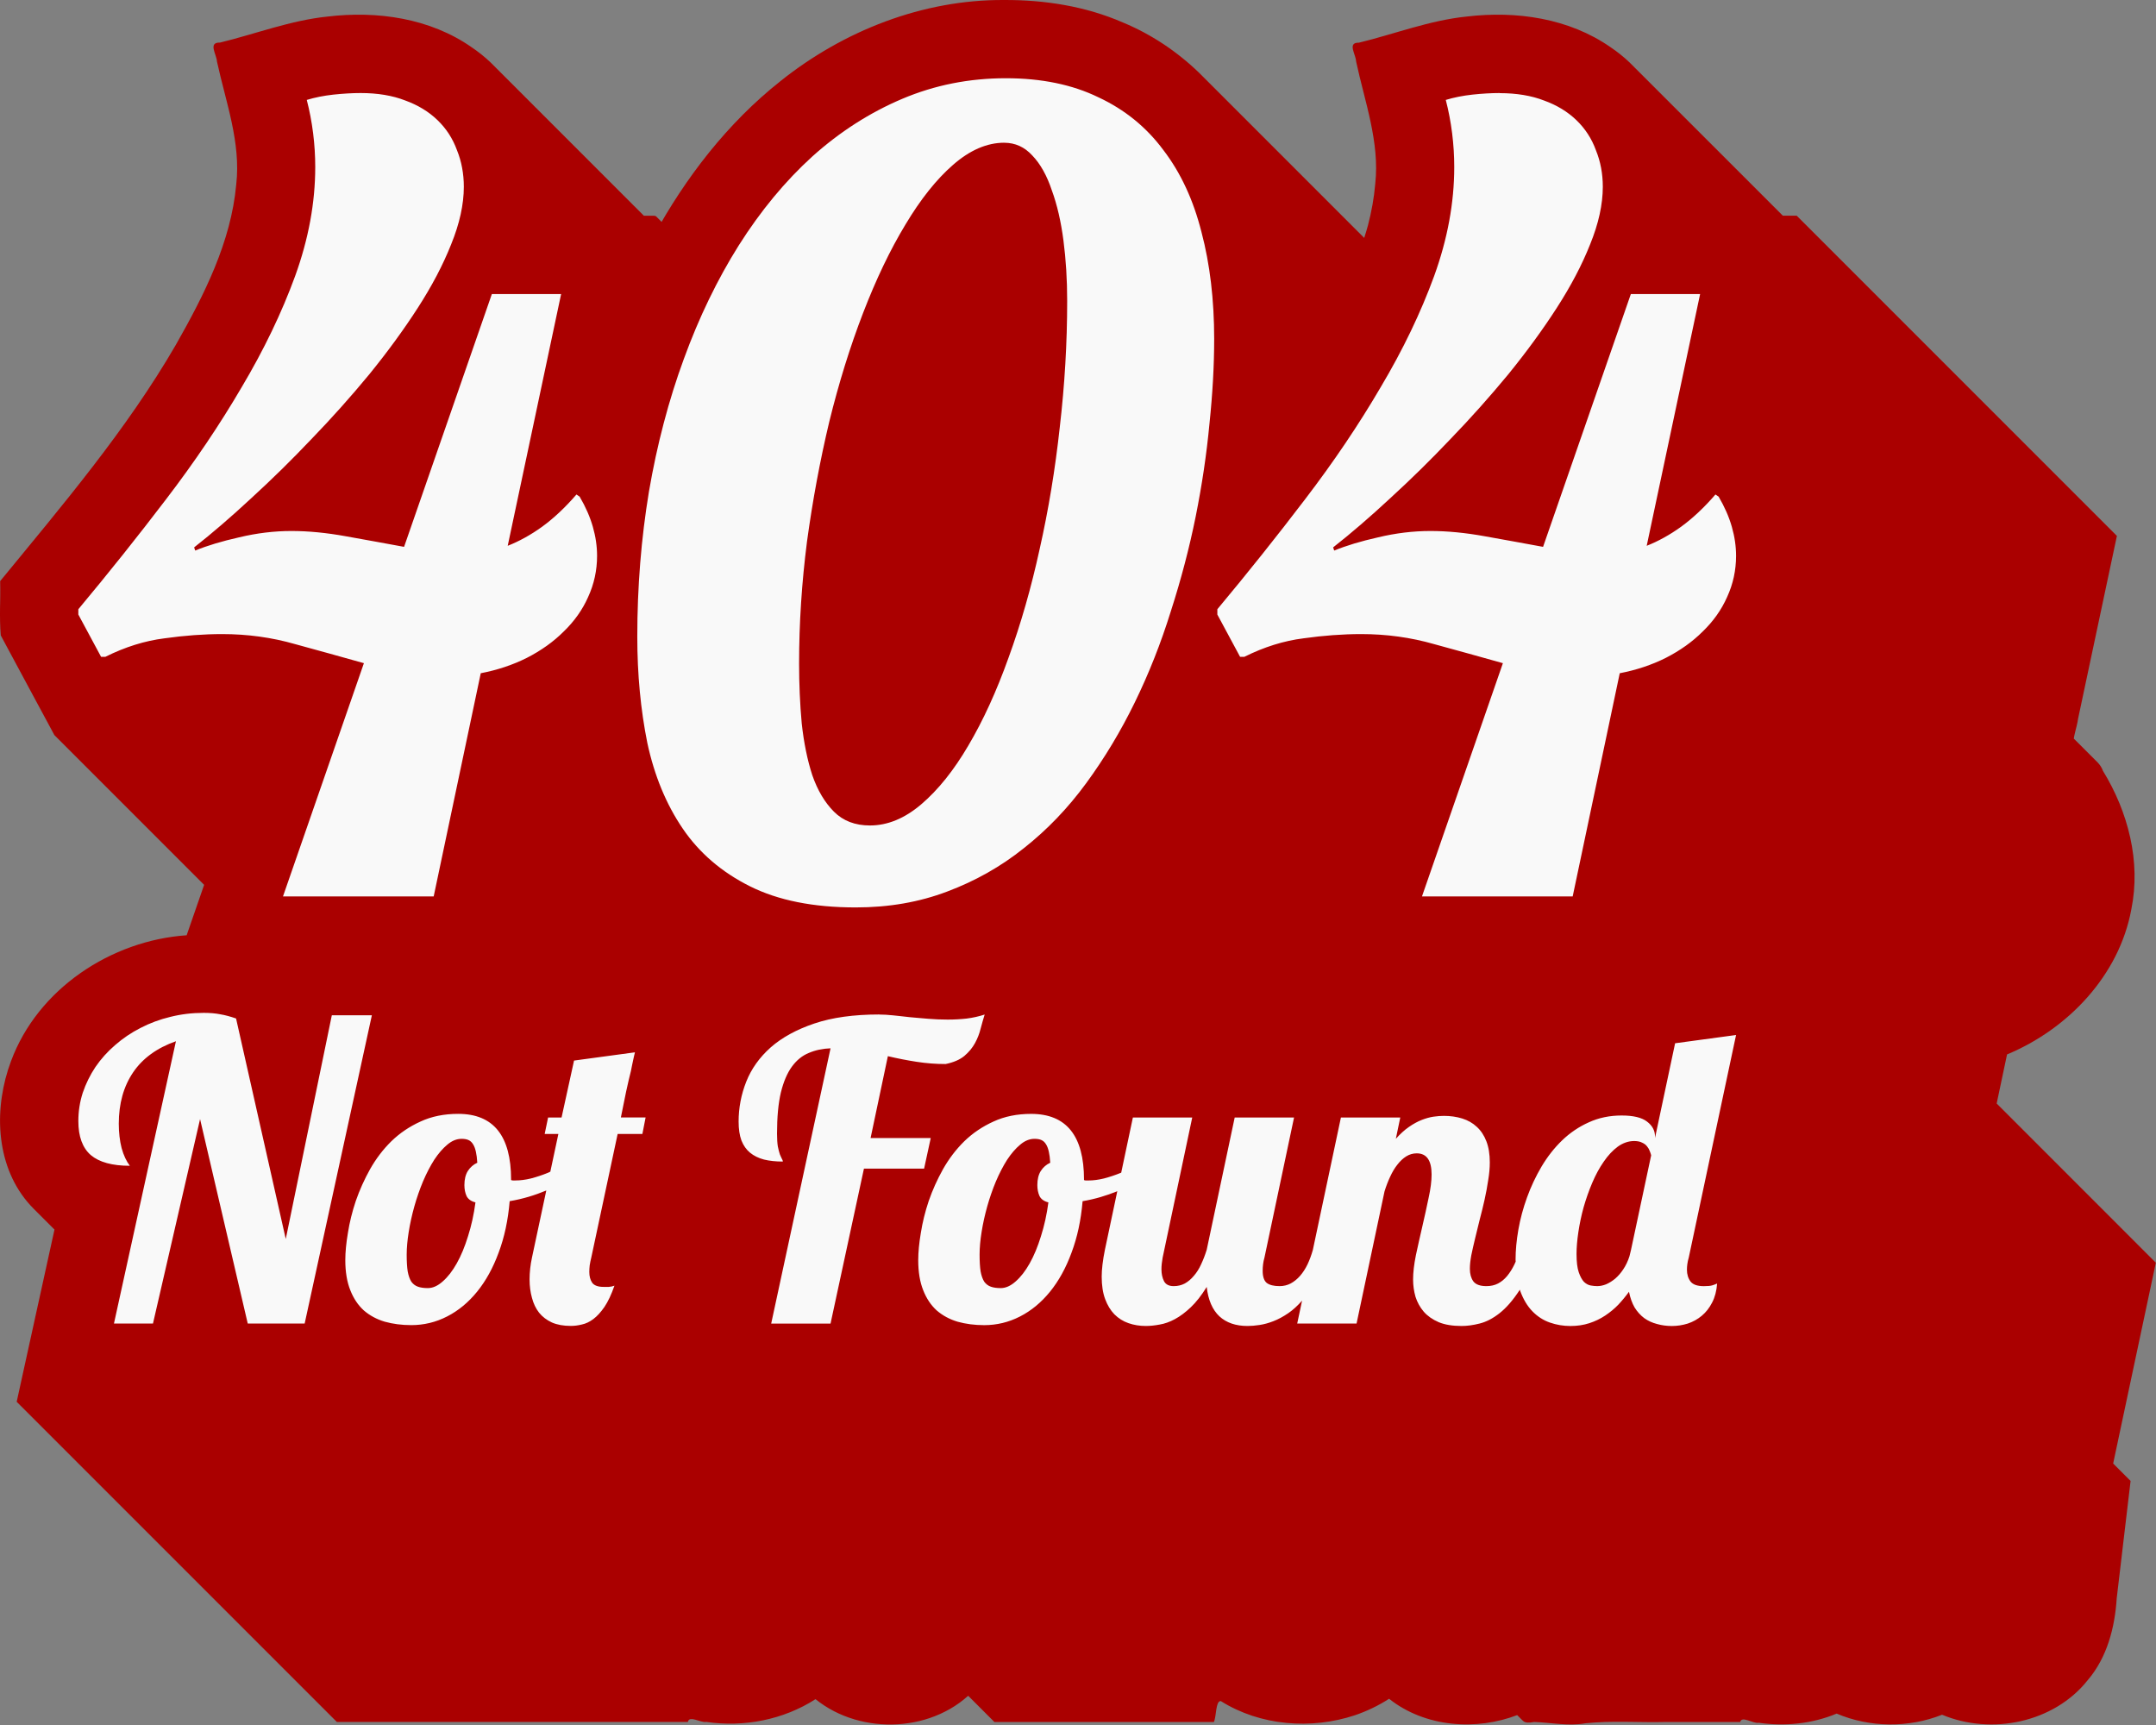 <?xml version="1.0" encoding="UTF-8" standalone="no"?>
<!-- Created with Inkscape (http://www.inkscape.org/) -->

<svg
   width="600"
   height="480"
   viewBox="0 0 158.75 127"
   version="1.1"
   id="svg5"
   inkscape:export-filename=""
   inkscape:export-xdpi="96"
   inkscape:export-ydpi="96"
   inkscape:version="1.3 (0e150ed, 2023-07-21)"
   sodipodi:docname="404_title.svg"
   xmlns:inkscape="http://www.inkscape.org/namespaces/inkscape"
   xmlns:sodipodi="http://sodipodi.sourceforge.net/DTD/sodipodi-0.dtd"
   xmlns="http://www.w3.org/2000/svg"
   xmlns:svg="http://www.w3.org/2000/svg">
  <rect x="0" y="0" width="158.75" height="127" fill="#808080" stroke="none"/>
  <sodipodi:namedview
     id="namedview7"
     pagecolor="#ffffff"
     bordercolor="#111111"
     borderopacity="1"
     inkscape:pageshadow="0"
     inkscape:pageopacity="0"
     inkscape:pagecheckerboard="1"
     inkscape:document-units="px"
     showgrid="false"
     units="px"
     height="500px"
     inkscape:zoom="1.3269929"
     inkscape:cx="285.23137"
     inkscape:cy="198.94605"
     inkscape:window-width="1792"
     inkscape:window-height="1067"
     inkscape:window-x="0"
     inkscape:window-y="25"
     inkscape:window-maximized="0"
     inkscape:current-layer="g2"
     inkscape:showpageshadow="0"
     inkscape:deskcolor="#d1d1d1"
     showguides="true" />
  <defs
     id="defs2" />
  <g
     inkscape:label="Layer 1"
     inkscape:groupmode="layer"
     id="g2"
     style="display:inline">
    <g
       id="g2552"
       transform="scale(0.99)"
       style="display:inline">
      <path
         id="path498"
         style="font-size:82.965px;line-height:1.25;font-family:Lobster;-inkscape-font-specification:Lobster;display:inline;fill:#aa0000;fill-opacity:1;stroke:none;stroke-width:0.368;stroke-opacity:1"
         d="M 74.674,5.1676431e-4 C 73.919,-0.004 73.167,0.028 72.418,0.095 71.67,0.162 70.926,0.264 70.188,0.4 69.45,0.535 68.718,0.704 67.995,0.904 67.272,1.104 66.557,1.336 65.853,1.597 c -0.704,0.261 -1.398,0.552 -2.078,0.87 -0.681,0.318 -1.349,0.665 -2.002,1.037 -0.653,0.372 -1.292,0.77 -1.914,1.192 -0.622,0.422 -1.226,0.868 -1.812,1.337 -0.492,0.389 -0.971,0.793 -1.438,1.21 -0.467,0.417 -0.921,0.849 -1.363,1.292 -0.435,0.437 -0.858,0.886 -1.27,1.346 -0.006,0.007 -0.013,0.013 -0.019,0.02 -0.007,0.008 -0.013,0.016 -0.02,0.023 -0.41,0.459 -0.808,0.929 -1.195,1.409 -0.393,0.488 -0.774,0.986 -1.143,1.492 -0.369,0.506 -0.727,1.022 -1.072,1.545 -0.346,0.523 -0.679,1.053 -1.002,1.59 -0.108,0.179 -0.212,0.361 -0.318,0.542 L 48.797,16.09 c -0.041,-0.03 -0.098,-0.047 -0.177,-0.047 H 47.888 L 36.474,4.63 C 36.042,4.223 35.575,3.848 35.075,3.512 34.688,3.242 34.289,2.996 33.878,2.775 33.467,2.554 33.044,2.356 32.614,2.181 32.183,2.006 31.743,1.854 31.296,1.723 30.85,1.593 30.397,1.484 29.939,1.395 h -5.17e-4 c -0.458,-0.089 -0.92,-0.157 -1.385,-0.207 -0.465,-0.049 -0.933,-0.079 -1.4,-0.091 -0.468,-0.012 -0.936,-0.006 -1.402,0.017 -0.466,0.023 -0.931,0.062 -1.392,0.118 -0.343,0.035 -0.683,0.081 -1.022,0.137 -0.338,0.056 -0.675,0.12 -1.01,0.192 -0.335,0.072 -0.669,0.151 -1.001,0.235 -0.333,0.084 -0.664,0.173 -0.995,0.265 -0.331,0.092 -0.662,0.187 -0.992,0.282 -0.33,0.096 -0.66,0.192 -0.991,0.287 -0.33,0.095 -0.661,0.188 -0.992,0.279 -0.331,0.09 -0.663,0.176 -0.996,0.257 -0.114,-0.003 -0.204,0.008 -0.273,0.032 -0.069,0.023 -0.118,0.059 -0.151,0.103 -0.033,0.045 -0.05,0.099 -0.055,0.16 -0.005,0.061 0.001,0.129 0.015,0.202 0.014,0.072 0.035,0.149 0.059,0.227 0.024,0.078 0.051,0.159 0.077,0.238 0.026,0.079 0.051,0.158 0.07,0.233 0.019,0.075 0.032,0.147 0.035,0.213 0.082,0.377 0.171,0.753 0.264,1.13 0.093,0.377 0.19,0.754 0.286,1.131 0.096,0.377 0.193,0.755 0.285,1.133 0.092,0.378 0.181,0.757 0.261,1.137 0.08,0.38 0.152,0.76 0.213,1.142 0.061,0.382 0.11,0.765 0.143,1.15 0.033,0.385 0.051,0.771 0.049,1.159 -0.002,0.388 -0.024,0.777 -0.069,1.169 -0.049,0.536 -0.123,1.067 -0.219,1.592 -0.096,0.525 -0.214,1.044 -0.352,1.559 -0.138,0.514 -0.294,1.024 -0.467,1.528 -0.173,0.504 -0.363,1.004 -0.565,1.499 -0.203,0.495 -0.419,0.985 -0.645,1.471 -0.226,0.486 -0.463,0.966 -0.707,1.443 -0.244,0.477 -0.495,0.95 -0.751,1.419 -0.256,0.469 -0.516,0.934 -0.778,1.395 -0.459,0.792 -0.935,1.573 -1.426,2.344 -0.491,0.771 -0.997,1.532 -1.515,2.284 -0.518,0.752 -1.049,1.496 -1.589,2.232 -0.54,0.737 -1.09,1.467 -1.648,2.191 -0.558,0.724 -1.123,1.443 -1.693,2.159 -0.57,0.715 -1.145,1.426 -1.723,2.135 -0.578,0.709 -1.158,1.416 -1.739,2.121 -0.581,0.706 -1.162,1.411 -1.74,2.117 0.004,0.168 0.006,0.336 0.006,0.505 6.6428e-4,0.169 3.2987e-4,0.338 -0.001,0.507 -0.001,0.169 -0.004,0.339 -0.006,0.508 v 5.17e-4 C 0.006,44.901 0.004,45.071 0.002,45.24 5.6081976e-4,45.409 -3.7851232e-4,45.578 0,45.747 c 3.7851251e-4,0.169 0.002,0.337 0.006,0.505 0.004,0.168 0.009,0.335 0.017,0.502 0.008,0.167 0.019,0.333 0.033,0.498 0.166,0.309 0.332,0.618 0.498,0.927 0.166,0.309 0.332,0.618 0.498,0.927 0.166,0.309 0.332,0.617 0.498,0.926 0.166,0.309 0.332,0.618 0.498,0.927 0.166,0.309 0.332,0.617 0.498,0.926 0.166,0.309 0.333,0.617 0.499,0.926 0.166,0.309 0.333,0.617 0.499,0.926 0.166,0.309 0.332,0.618 0.498,0.927 L 15.182,65.803 c -0.199,0.572 -0.397,1.144 -0.595,1.717 -0.235,0.678 -0.47,1.356 -0.705,2.033 -0.703,0.048 -1.403,0.146 -2.094,0.292 -0.691,0.146 -1.373,0.339 -2.04,0.577 C 9.081,70.661 8.43,70.944 7.801,71.268 7.171,71.592 6.564,71.958 5.986,72.364 5.407,72.769 4.857,73.213 4.341,73.693 3.826,74.173 3.346,74.69 2.907,75.239 2.468,75.789 2.07,76.371 1.72,76.984 v 5.16e-4 c -0.35,0.613 -0.652,1.257 -0.9,1.928 -0.16,0.424 -0.298,0.861 -0.413,1.306 -0.115,0.445 -0.207,0.899 -0.274,1.357 -0.067,0.458 -0.109,0.921 -0.124,1.383 -0.015,0.463 -0.003,0.926 0.038,1.384 0.041,0.459 0.111,0.913 0.211,1.36 0.1,0.447 0.232,0.885 0.395,1.312 0.164,0.426 0.36,0.84 0.591,1.237 v 5.17e-4 c 0.001,0.002 0.003,0.003 0.004,0.005 0.23,0.395 0.494,0.774 0.795,1.132 0.073,0.087 0.148,0.172 0.225,0.256 0.077,0.084 0.155,0.166 0.236,0.246 l 1.548,1.548 c -0.098,0.447 -0.196,0.893 -0.294,1.34 -0.12,0.546 -0.24,1.092 -0.36,1.638 -0.12,0.546 -0.239,1.092 -0.359,1.638 -0.12,0.546 -0.24,1.092 -0.36,1.638 -0.12,0.546 -0.239,1.092 -0.359,1.638 -0.12,0.546 -0.24,1.092 -0.36,1.638 -0.12,0.546 -0.239,1.092 -0.359,1.638 -0.12,0.546 -0.24,1.092 -0.36,1.638 v 5.1e-4 l 23.813,23.811 c -7.2e-5,3.3e-4 7.2e-5,7.1e-4 0,0.001 h 3.264 3.263 3.263 3.263 3.263 3.263 3.263 3.263 v -5.1e-4 c 0.013,-0.065 0.038,-0.113 0.071,-0.147 6.16e-4,-6.3e-4 0.001,-9.4e-4 0.002,-0.002 0.033,-0.033 0.075,-0.053 0.124,-0.062 0.025,-0.005 0.056,-1.5e-4 0.084,0 0.028,2.5e-4 0.053,-0.004 0.084,5.2e-4 0.061,0.008 0.127,0.023 0.196,0.042 0.069,0.019 0.141,0.041 0.212,0.063 0.072,0.022 0.144,0.044 0.214,0.062 0.07,0.018 0.138,0.033 0.203,0.041 0.064,0.008 0.124,0.008 0.178,-0.002 0.35,0.052 0.702,0.088 1.055,0.108 0.353,0.021 0.706,0.026 1.06,0.017 0.353,-0.01 0.706,-0.035 1.057,-0.075 0.351,-0.04 0.701,-0.095 1.046,-0.166 0.346,-0.071 0.689,-0.156 1.027,-0.257 0.332,-0.099 0.658,-0.214 0.98,-0.342 0.006,-0.003 0.013,-0.004 0.02,-0.007 0.006,-0.002 0.012,-0.006 0.018,-0.008 0.315,-0.127 0.625,-0.268 0.928,-0.423 0.006,-0.003 0.012,-0.005 0.018,-0.008 0.005,-0.003 0.01,-0.007 0.015,-0.009 0.304,-0.156 0.6,-0.327 0.888,-0.513 0.005,-0.003 0.011,-0.006 0.015,-0.009 0.002,0.001 0.003,0.002 0.005,0.003 0.424,0.342 0.882,0.639 1.363,0.888 0.481,0.249 0.986,0.451 1.506,0.606 0.002,6.4e-4 0.004,0.002 0.006,0.003 0.002,7.1e-4 0.005,8.5e-4 0.007,0.002 0.52,0.155 1.055,0.262 1.596,0.323 0.543,0.061 1.092,0.075 1.637,0.042 0.545,-0.034 1.087,-0.114 1.616,-0.242 0.527,-0.127 1.042,-0.303 1.534,-0.525 0.002,-9e-4 0.004,-10e-4 0.006,-0.002 0.002,-8.3e-4 0.003,-0.002 0.005,-0.003 0.493,-0.222 0.964,-0.49 1.404,-0.807 0.217,-0.156 0.426,-0.324 0.627,-0.503 0.008,-0.007 0.016,-0.015 0.025,-0.023 0.006,-0.005 0.011,-0.01 0.017,-0.015 l 1.952,1.952 h 2.041 2.04 2.04 2.04 2.04 2.041 2.04 2.04 c 0.025,-0.055 0.046,-0.122 0.064,-0.195 v -5.2e-4 c 0.018,-0.073 0.033,-0.154 0.047,-0.238 0.013,-0.084 0.025,-0.171 0.037,-0.259 0.012,-0.087 0.024,-0.175 0.037,-0.259 0.013,-0.084 0.029,-0.164 0.047,-0.237 0.018,-0.073 0.039,-0.139 0.064,-0.194 v -5.1e-4 c 0.026,-0.055 0.056,-0.1 0.092,-0.13 0.036,-0.03 0.079,-0.046 0.129,-0.044 0.366,0.231 0.746,0.437 1.137,0.619 0.391,0.182 0.792,0.341 1.201,0.476 0.409,0.134 0.827,0.246 1.25,0.334 0.417,0.087 0.839,0.15 1.263,0.192 0.006,6e-4 0.012,0.002 0.018,0.003 0.006,6.2e-4 0.013,4.3e-4 0.019,0.001 0.424,0.041 0.851,0.059 1.278,0.056 0.433,-0.003 0.866,-0.03 1.296,-0.078 0.43,-0.048 0.857,-0.119 1.278,-0.211 0.421,-0.092 0.837,-0.206 1.244,-0.341 0.111,-0.038 0.222,-0.078 0.331,-0.119 l 5.1e-4,-5.1e-4 c 0.11,-0.041 0.219,-0.084 0.328,-0.129 0.108,-0.045 0.216,-0.091 0.323,-0.138 0.107,-0.048 0.213,-0.097 0.319,-0.148 h 5.2e-4 c 0.106,-0.051 0.211,-0.104 0.315,-0.158 0.041,-0.021 0.081,-0.044 0.122,-0.066 0.063,-0.033 0.126,-0.066 0.188,-0.101 0.051,-0.029 0.101,-0.059 0.152,-0.089 0.051,-0.029 0.102,-0.058 0.152,-0.088 0.101,-0.06 0.2,-0.122 0.299,-0.185 0.005,0.004 0.01,0.007 0.015,0.01 0.33,0.261 0.677,0.495 1.039,0.7 0.366,0.209 0.747,0.389 1.139,0.542 0.391,0.153 0.794,0.279 1.203,0.377 0.409,0.099 0.826,0.171 1.245,0.216 h 5.2e-4 c 0.414,0.045 0.832,0.064 1.25,0.058 0.006,-7e-5 0.011,0.001 0.017,0.001 0.006,-8e-5 0.011,-9.4e-4 0.017,-0.001 0.417,-0.007 0.835,-0.037 1.249,-0.092 0.413,-0.056 0.824,-0.137 1.227,-0.24 0.005,-0.001 0.011,-0.002 0.017,-0.003 0.005,-0.001 0.01,-0.003 0.015,-0.005 0.372,-0.096 0.737,-0.213 1.095,-0.349 l 0.368,0.368 h 5.2e-4 c 0.031,0.035 0.065,0.065 0.102,0.091 0.038,0.026 0.08,0.048 0.128,0.064 0.048,0.016 0.103,0.027 0.166,0.032 0.032,0.002 0.072,-10e-4 0.108,-0.002 0.036,-2.5e-4 0.068,0.003 0.109,-5.2e-4 0.044,-0.004 0.101,-0.015 0.151,-0.023 0.043,-0.007 0.08,-0.01 0.128,-0.019 0.158,0.005 0.317,0.014 0.475,0.026 0.159,0.012 0.318,0.025 0.477,0.04 0.158,0.014 0.317,0.029 0.476,0.044 0.159,0.015 0.318,0.029 0.477,0.04 0.159,0.012 0.318,0.022 0.478,0.028 0.159,0.006 0.318,0.009 0.477,0.006 0.159,-0.002 0.319,-0.01 0.478,-0.024 0.159,-0.014 0.318,-0.034 0.477,-0.062 0.248,-0.027 0.496,-0.047 0.744,-0.063 0.248,-0.016 0.497,-0.027 0.746,-0.035 h 5.2e-4 c 0.249,-0.007 0.498,-0.011 0.748,-0.012 0.25,-0.001 0.499,-3.8e-4 0.749,0.002 0.25,0.002 0.5,0.006 0.75,0.009 0.25,0.004 0.499,0.007 0.749,0.01 0.25,0.002 0.5,0.004 0.749,0.003 0.249,-0.001 0.499,-0.004 0.748,-0.01 h 0.691 0.69 0.691 0.69 0.69 0.691 0.69 0.691 v -5.2e-4 c 1.1e-4,-4.1e-4 4.1e-4,-6.2e-4 5.2e-4,-0.001 0.016,-0.06 0.042,-0.103 0.077,-0.132 7.7e-4,-6.6e-4 0.002,-9.1e-4 0.003,-0.002 0.035,-0.029 0.079,-0.044 0.129,-0.05 0.051,-0.005 0.109,-6.3e-4 0.171,0.011 0.062,0.011 0.129,0.03 0.198,0.051 h 5.2e-4 c 0.069,0.021 0.141,0.046 0.212,0.07 0.072,0.024 0.144,0.048 0.214,0.068 0.07,0.02 0.139,0.035 0.203,0.044 0.064,0.008 0.124,0.009 0.178,-5.2e-4 0.243,0.035 0.488,0.062 0.733,0.082 0.245,0.02 0.491,0.032 0.737,0.036 h 5.2e-4 c 0.246,0.004 0.492,1.5e-4 0.738,-0.011 0.246,-0.012 0.491,-0.032 0.736,-0.059 0.244,-0.028 0.487,-0.064 0.729,-0.108 h 5.1e-4 c 0.242,-0.044 0.483,-0.097 0.72,-0.157 0.238,-0.061 0.474,-0.13 0.707,-0.208 0.233,-0.077 0.464,-0.164 0.691,-0.258 0.308,0.131 0.623,0.246 0.942,0.345 0.32,0.099 0.645,0.182 0.973,0.249 0.328,0.067 0.659,0.118 0.992,0.154 0.333,0.035 0.668,0.054 1.004,0.058 h 5.2e-4 c 0.328,0.003 0.656,-0.009 0.983,-0.037 0.007,-5.7e-4 0.014,7e-5 0.021,-5.2e-4 0.007,-5.9e-4 0.014,-0.002 0.021,-0.003 0.327,-0.028 0.652,-0.071 0.975,-0.13 0.33,-0.06 0.656,-0.136 0.978,-0.228 0.322,-0.092 0.639,-0.199 0.95,-0.322 0.005,0.002 0.011,0.003 0.015,0.005 0.45,0.188 0.914,0.338 1.388,0.451 0.004,9.3e-4 0.007,0.003 0.011,0.004 0.004,0.001 0.009,0.001 0.013,0.002 0.475,0.112 0.958,0.188 1.445,0.227 0.004,3.4e-4 0.009,0.002 0.013,0.002 0.004,3.6e-4 0.009,-3.4e-4 0.013,0 0.492,0.038 0.985,0.039 1.476,0.005 h 5.2e-4 c 5.1e-4,-3e-5 0.001,4e-5 0.002,0 0.495,-0.036 0.988,-0.109 1.471,-0.218 0.484,-0.11 0.959,-0.257 1.419,-0.439 l 5.1e-4,-5.2e-4 c 0.46,-0.183 0.905,-0.402 1.328,-0.656 0.423,-0.255 0.826,-0.545 1.2,-0.87 l 5.2e-4,-5.2e-4 c 0.375,-0.326 0.722,-0.686 1.036,-1.082 0.181,-0.211 0.348,-0.431 0.502,-0.658 v -5.2e-4 c 0.155,-0.227 0.296,-0.462 0.426,-0.702 0.13,-0.24 0.247,-0.487 0.354,-0.738 0.107,-0.251 0.202,-0.508 0.288,-0.767 v -5.2e-4 c 0.085,-0.26 0.16,-0.524 0.226,-0.79 0.066,-0.267 0.122,-0.536 0.17,-0.807 0.048,-0.27 0.088,-0.543 0.12,-0.815 0.031,-0.273 0.056,-0.546 0.073,-0.819 0.043,-0.363 0.086,-0.727 0.129,-1.09 0.043,-0.363 0.086,-0.727 0.129,-1.09 0.043,-0.363 0.086,-0.727 0.129,-1.09 0.02,-0.171 0.04,-0.343 0.06,-0.515 0.023,-0.192 0.045,-0.383 0.068,-0.575 0.043,-0.363 0.086,-0.727 0.129,-1.09 0.043,-0.363 0.086,-0.727 0.129,-1.09 0.043,-0.363 0.086,-0.727 0.129,-1.09 0.043,-0.363 0.086,-0.727 0.129,-1.09 l -1.296,-1.296 c 0.008,-0.039 0.017,-0.077 0.025,-0.116 0.149,-0.706 0.299,-1.411 0.449,-2.117 v -5.2e-4 c 0.15,-0.705 0.3,-1.411 0.45,-2.116 v -5.2e-4 c 0.15,-0.706 0.3,-1.411 0.45,-2.117 0.15,-0.706 0.3,-1.411 0.45,-2.117 v -5.2e-4 c 0.15,-0.705 0.3,-1.411 0.45,-2.116 0.15,-0.706 0.3,-1.411 0.45,-2.117 0.15,-0.706 0.3,-1.411 0.45,-2.117 L 148.504,82.064 c 0.103,-0.488 0.205,-0.975 0.309,-1.463 0.154,-0.729 0.308,-1.457 0.462,-2.186 0.566,-0.235 1.121,-0.504 1.661,-0.803 0.539,-0.299 1.064,-0.629 1.568,-0.987 0.505,-0.358 0.989,-0.745 1.45,-1.157 0.46,-0.412 0.897,-0.851 1.305,-1.313 0.405,-0.459 0.782,-0.941 1.127,-1.445 0.003,-0.004 0.006,-0.007 0.008,-0.011 0.002,-0.004 0.004,-0.008 0.007,-0.011 0.345,-0.504 0.657,-1.029 0.933,-1.573 0.274,-0.542 0.512,-1.104 0.71,-1.681 0.002,-0.006 0.005,-0.011 0.007,-0.017 0.002,-0.005 0.002,-0.011 0.004,-0.017 0.197,-0.576 0.353,-1.167 0.464,-1.774 5.4e-4,-0.003 0.002,-0.006 0.002,-0.009 0.001,-0.006 0.001,-0.012 0.003,-0.018 0.087,-0.432 0.149,-0.866 0.187,-1.3 5.2e-4,-0.006 0.002,-0.012 0.003,-0.018 5.4e-4,-0.006 -1e-5,-0.012 5.2e-4,-0.019 0.038,-0.44 0.052,-0.881 0.043,-1.321 -0.009,-0.446 -0.041,-0.892 -0.095,-1.335 -0.053,-0.436 -0.128,-0.87 -0.222,-1.301 -0.001,-0.007 -0.002,-0.013 -0.004,-0.02 -0.002,-0.007 -0.004,-0.014 -0.006,-0.021 -0.095,-0.43 -0.209,-0.856 -0.342,-1.276 -0.135,-0.427 -0.288,-0.85 -0.459,-1.265 -0.171,-0.415 -0.359,-0.823 -0.563,-1.222 v -5.16e-4 c -0.002,-0.004 -0.004,-0.007 -0.006,-0.011 -0.202,-0.395 -0.419,-0.782 -0.651,-1.159 -0.044,-0.122 -0.099,-0.233 -0.164,-0.336 -0.065,-0.102 -0.14,-0.196 -0.222,-0.283 l -1.783,-1.783 c 0.003,-0.023 0.007,-0.045 0.011,-0.068 0.007,-0.042 0.014,-0.083 0.022,-0.125 0.009,-0.042 0.019,-0.085 0.028,-0.128 0.01,-0.043 0.019,-0.085 0.029,-0.128 0.021,-0.086 0.042,-0.172 0.064,-0.259 0.022,-0.087 0.043,-0.173 0.064,-0.259 0.021,-0.086 0.04,-0.172 0.057,-0.256 0.017,-0.084 0.031,-0.168 0.042,-0.25 0.12,-0.567 0.241,-1.134 0.361,-1.701 0.12,-0.567 0.24,-1.133 0.361,-1.7 l 0.361,-1.7 0.361,-1.7 c 0.12,-0.567 0.24,-1.134 0.361,-1.701 0.12,-0.567 0.24,-1.133 0.361,-1.7 0.12,-0.567 0.24,-1.133 0.361,-1.7 0.12,-0.567 0.24,-1.133 0.361,-1.7 h -5.2e-4 l -23.812,-23.812 h -1.033 L 121.597,5.041 c -0.134,-0.14 -0.269,-0.277 -0.41,-0.41 -0.432,-0.408 -0.898,-0.782 -1.398,-1.118 h -5.2e-4 c -0.387,-0.27 -0.787,-0.516 -1.198,-0.737 -0.411,-0.221 -0.833,-0.419 -1.264,-0.594 -0.43,-0.175 -0.87,-0.327 -1.317,-0.458 h -5.1e-4 c -0.446,-0.131 -0.899,-0.24 -1.357,-0.329 -0.458,-0.089 -0.92,-0.157 -1.385,-0.207 h -5.2e-4 c -0.465,-0.049 -0.933,-0.079 -1.399,-0.091 h -5.2e-4 c -0.468,-0.012 -0.936,-0.006 -1.402,0.017 -0.466,0.023 -0.931,0.062 -1.392,0.118 -0.343,0.035 -0.683,0.081 -1.022,0.137 -0.339,0.056 -0.675,0.121 -1.011,0.193 -0.335,0.072 -0.669,0.151 -1.002,0.236 -0.332,0.084 -0.664,0.174 -0.995,0.266 h -5.2e-4 c -0.166,0.046 -0.331,0.094 -0.496,0.142 -0.165,0.047 -0.331,0.094 -0.497,0.142 -0.33,0.096 -0.66,0.193 -0.991,0.288 -0.33,0.095 -0.661,0.189 -0.992,0.28 h -5.2e-4 c -0.166,0.045 -0.332,0.086 -0.498,0.129 -0.166,0.043 -0.332,0.089 -0.499,0.129 -0.112,-0.003 -0.2,0.009 -0.268,0.033 -0.067,0.024 -0.114,0.059 -0.145,0.104 -0.031,0.045 -0.046,0.1 -0.05,0.161 -0.004,0.061 0.004,0.13 0.019,0.202 0.015,0.072 0.037,0.149 0.062,0.227 0.025,0.078 0.053,0.158 0.078,0.237 0.026,0.079 0.05,0.156 0.068,0.23 0.009,0.037 0.011,0.07 0.016,0.104 0.005,0.035 0.015,0.073 0.015,0.105 0.08,0.374 0.167,0.749 0.258,1.123 0.091,0.374 0.186,0.749 0.281,1.123 0.095,0.375 0.19,0.75 0.281,1.126 0.091,0.376 0.178,0.752 0.257,1.13 0.079,0.377 0.151,0.755 0.211,1.135 10e-4,0.009 0.002,0.018 0.004,0.027 0.058,0.37 0.107,0.742 0.14,1.115 0.034,0.382 0.052,0.766 0.052,1.151 -6.7e-4,0.385 -0.02,0.772 -0.063,1.161 -0.045,0.526 -0.115,1.046 -0.206,1.561 -0.091,0.515 -0.204,1.025 -0.336,1.53 -0.082,0.314 -0.183,0.623 -0.279,0.933 L 89.185,5.413 C 88.776,5.018 88.348,4.641 87.905,4.285 87.462,3.929 87.003,3.592 86.529,3.278 86.054,2.964 85.565,2.672 85.063,2.403 84.56,2.135 84.043,1.89 83.515,1.672 83.168,1.52 82.817,1.381 82.462,1.252 82.107,1.123 81.748,1.005 81.387,0.898 81.025,0.791 80.661,0.694 80.293,0.607 79.926,0.52 79.556,0.444 79.184,0.377 78.813,0.31 78.439,0.252 78.064,0.204 77.689,0.155 77.314,0.115 76.937,0.085 76.56,0.054 76.182,0.032 75.805,0.018 75.428,0.004 75.051,-0.001 74.674,5.1676431e-4 Z M 96.102,23.923 c 3e-5,0.001 -3.1e-5,0.002 0,0.003 -3.41e-4,3.2e-5 -6.94e-4,-3.3e-5 -10e-4,0 -2.5e-5,-8.6e-4 2.6e-5,-0.002 0,-0.003 3.6e-4,-3.4e-5 6.73e-4,-4.82e-4 10e-4,-5.17e-4 z M 24.17,104.246 h 0.006 v 5.1e-4 h -0.006 z" />
      <path
         id="text3"
         style="font-size:82.965px;line-height:1.25;font-family:Lobster;-inkscape-font-specification:Lobster;display:inline;fill:#f9f9f9;stroke-width:0.368"
         d="m 74.81,5.818 c -1.363,0 -2.687,0.128 -3.972,0.383 -1.285,0.256 -2.53,0.639 -3.736,1.15 -1.206,0.511 -2.366,1.124 -3.481,1.838 -1.114,0.714 -2.183,1.53 -3.205,2.448 -1.009,0.918 -1.97,1.927 -2.881,3.028 -0.911,1.101 -1.773,2.294 -2.586,3.579 -0.8,1.272 -1.54,2.612 -2.222,4.021 -0.682,1.409 -1.304,2.887 -1.868,4.434 -0.564,1.534 -1.062,3.123 -1.494,4.768 -0.433,1.645 -0.8,3.346 -1.101,5.103 -0.288,1.744 -0.505,3.513 -0.649,5.309 -0.144,1.796 -0.216,3.618 -0.216,5.467 0,1.403 0.062,2.763 0.187,4.08 0.125,1.317 0.311,2.592 0.56,3.825 0.262,1.219 0.613,2.36 1.052,3.422 0.439,1.062 0.967,2.045 1.583,2.95 0.616,0.905 1.34,1.714 2.173,2.428 0.832,0.714 1.773,1.334 2.822,1.858 1.049,0.524 2.229,0.918 3.54,1.18 1.311,0.262 2.753,0.393 4.326,0.393 1.232,0 2.415,-0.098 3.549,-0.295 1.134,-0.197 2.219,-0.492 3.254,-0.885 1.049,-0.393 2.048,-0.859 2.999,-1.396 0.95,-0.537 1.852,-1.147 2.704,-1.829 0.865,-0.682 1.685,-1.426 2.458,-2.232 0.774,-0.806 1.501,-1.675 2.183,-2.606 0.682,-0.931 1.324,-1.898 1.927,-2.9 0.603,-1.003 1.167,-2.042 1.691,-3.117 0.524,-1.075 1.009,-2.176 1.455,-3.304 0.446,-1.127 0.852,-2.281 1.219,-3.461 0.38,-1.18 0.724,-2.356 1.032,-3.53 0.308,-1.173 0.58,-2.343 0.816,-3.51 0.236,-1.18 0.439,-2.343 0.61,-3.49 0.17,-1.147 0.308,-2.278 0.413,-3.392 0.118,-1.127 0.206,-2.219 0.265,-3.274 0.059,-1.055 0.088,-2.075 0.088,-3.058 0,-1.455 -0.079,-2.845 -0.236,-4.169 -0.157,-1.324 -0.393,-2.583 -0.708,-3.775 -0.302,-1.193 -0.688,-2.297 -1.16,-3.313 -0.472,-1.016 -1.029,-1.943 -1.671,-2.782 C 85.9,10.315 85.182,9.561 84.376,8.905 83.57,8.25 82.675,7.692 81.692,7.234 80.722,6.762 79.663,6.408 78.516,6.172 77.369,5.936 76.134,5.818 74.81,5.818 Z m -47.981,1.101 c -0.315,0 -0.642,0.01 -0.983,0.03 -0.341,0.02 -0.695,0.049 -1.062,0.089 -0.354,0.039 -0.695,0.092 -1.023,0.157 -0.328,0.066 -0.643,0.144 -0.944,0.236 0.105,0.406 0.197,0.816 0.275,1.229 0.079,0.413 0.144,0.829 0.197,1.249 0.052,0.42 0.092,0.839 0.118,1.259 0.026,0.42 0.039,0.839 0.039,1.259 0,1.324 -0.125,2.661 -0.374,4.012 -0.249,1.35 -0.623,2.714 -1.121,4.09 -0.498,1.363 -1.078,2.733 -1.74,4.11 -0.662,1.376 -1.406,2.76 -2.232,4.149 -0.813,1.39 -1.688,2.779 -2.625,4.169 -0.937,1.39 -1.937,2.779 -2.999,4.169 -1.049,1.376 -2.117,2.746 -3.205,4.11 -1.088,1.363 -2.196,2.72 -3.323,4.071 v 0.197 0.197 l 0.846,1.573 0.846,1.573 h 0.157 0.157 c 0.734,-0.367 1.468,-0.665 2.202,-0.895 0.734,-0.229 1.468,-0.39 2.202,-0.482 0.747,-0.105 1.478,-0.184 2.193,-0.236 0.715,-0.052 1.413,-0.079 2.094,-0.079 0.944,0 1.868,0.062 2.773,0.187 0.904,0.125 1.789,0.311 2.655,0.56 0.865,0.236 1.724,0.472 2.576,0.708 0.852,0.236 1.698,0.472 2.537,0.708 l -3.009,8.672 -3.009,8.672 h 5.604 5.604 l 1.75,-8.298 1.75,-8.298 c 0.616,-0.118 1.209,-0.272 1.78,-0.462 0.57,-0.19 1.118,-0.416 1.642,-0.678 0.537,-0.275 1.036,-0.577 1.494,-0.904 0.459,-0.328 0.878,-0.682 1.258,-1.062 0.393,-0.38 0.741,-0.783 1.042,-1.209 0.302,-0.426 0.557,-0.875 0.767,-1.347 0.223,-0.485 0.39,-0.983 0.501,-1.494 0.111,-0.511 0.167,-1.036 0.167,-1.573 0,-0.354 -0.026,-0.711 -0.079,-1.072 -0.052,-0.361 -0.131,-0.724 -0.236,-1.091 -0.105,-0.367 -0.239,-0.737 -0.403,-1.111 -0.164,-0.374 -0.357,-0.751 -0.58,-1.131 l -0.118,-0.079 -0.118,-0.079 c -0.419,0.485 -0.842,0.927 -1.268,1.327 -0.426,0.4 -0.855,0.757 -1.288,1.072 -0.419,0.302 -0.842,0.57 -1.268,0.806 -0.426,0.236 -0.855,0.439 -1.288,0.61 l 1.986,-9.36 1.986,-9.36 h -2.576 -2.576 l -3.264,9.399 -3.264,9.399 c -0.708,-0.131 -1.422,-0.262 -2.144,-0.393 -0.721,-0.131 -1.449,-0.262 -2.183,-0.393 -0.721,-0.131 -1.419,-0.229 -2.094,-0.295 -0.675,-0.066 -1.327,-0.098 -1.957,-0.098 -0.642,0 -1.288,0.039 -1.937,0.118 -0.649,0.079 -1.301,0.197 -1.956,0.354 -0.642,0.144 -1.236,0.298 -1.78,0.462 -0.544,0.164 -1.039,0.338 -1.485,0.521 l -0.039,-0.118 -0.039,-0.118 c 0.669,-0.524 1.357,-1.091 2.065,-1.701 0.708,-0.609 1.435,-1.262 2.183,-1.956 0.76,-0.695 1.514,-1.409 2.261,-2.143 0.747,-0.734 1.488,-1.488 2.222,-2.261 0.747,-0.773 1.478,-1.56 2.193,-2.36 0.715,-0.8 1.413,-1.613 2.094,-2.438 0.682,-0.839 1.324,-1.671 1.927,-2.497 0.603,-0.826 1.167,-1.645 1.691,-2.458 0.524,-0.813 0.993,-1.613 1.406,-2.399 0.413,-0.787 0.77,-1.56 1.072,-2.32 0.315,-0.773 0.551,-1.517 0.708,-2.232 0.157,-0.714 0.236,-1.399 0.236,-2.055 0,-0.485 -0.043,-0.954 -0.128,-1.406 C 34.285,12.022 34.157,11.586 33.987,11.167 33.829,10.734 33.629,10.331 33.387,9.957 33.144,9.584 32.859,9.24 32.531,8.925 32.204,8.61 31.84,8.332 31.44,8.089 31.04,7.847 30.605,7.64 30.133,7.47 29.661,7.286 29.149,7.149 28.599,7.057 28.048,6.965 27.458,6.919 26.829,6.919 Z m 84.713,0 c -0.315,0 -0.642,0.01 -0.983,0.03 -0.341,0.02 -0.695,0.049 -1.062,0.089 -0.354,0.039 -0.695,0.092 -1.022,0.157 -0.328,0.066 -0.642,0.144 -0.944,0.236 0.105,0.406 0.197,0.816 0.275,1.229 0.079,0.413 0.144,0.829 0.197,1.249 0.052,0.419 0.092,0.839 0.118,1.259 0.026,0.42 0.039,0.839 0.039,1.259 0,1.324 -0.125,2.661 -0.374,4.012 -0.249,1.35 -0.623,2.714 -1.121,4.09 -0.498,1.363 -1.078,2.733 -1.74,4.11 -0.662,1.376 -1.406,2.76 -2.232,4.149 -0.813,1.39 -1.688,2.779 -2.625,4.169 -0.937,1.39 -1.937,2.779 -2.999,4.169 -1.049,1.376 -2.117,2.746 -3.205,4.11 -1.088,1.363 -2.196,2.72 -3.323,4.071 v 0.197 0.197 l 0.846,1.573 0.846,1.573 h 0.157 0.157 c 0.734,-0.367 1.468,-0.665 2.202,-0.895 0.734,-0.229 1.468,-0.39 2.202,-0.482 0.747,-0.105 1.478,-0.184 2.192,-0.236 0.714,-0.052 1.412,-0.079 2.094,-0.079 0.944,0 1.868,0.062 2.773,0.187 0.904,0.125 1.789,0.311 2.655,0.56 0.865,0.236 1.724,0.472 2.576,0.708 0.852,0.236 1.698,0.472 2.537,0.708 l -3.009,8.672 -3.009,8.672 h 5.604 5.604 l 1.75,-8.298 1.75,-8.298 c 0.616,-0.118 1.209,-0.272 1.78,-0.462 0.57,-0.19 1.118,-0.416 1.642,-0.678 0.537,-0.275 1.036,-0.577 1.494,-0.904 0.459,-0.328 0.878,-0.682 1.258,-1.062 0.393,-0.38 0.741,-0.783 1.042,-1.209 0.302,-0.426 0.557,-0.875 0.767,-1.347 0.223,-0.485 0.39,-0.983 0.501,-1.494 0.111,-0.511 0.167,-1.036 0.167,-1.573 0,-0.354 -0.026,-0.711 -0.079,-1.072 -0.052,-0.361 -0.131,-0.724 -0.236,-1.091 -0.105,-0.367 -0.239,-0.737 -0.403,-1.111 -0.164,-0.374 -0.357,-0.751 -0.58,-1.131 l -0.118,-0.079 -0.118,-0.079 c -0.419,0.485 -0.842,0.927 -1.268,1.327 -0.426,0.4 -0.855,0.757 -1.288,1.072 -0.419,0.302 -0.842,0.57 -1.268,0.806 -0.426,0.236 -0.855,0.439 -1.288,0.61 l 1.986,-9.36 1.986,-9.36 h -2.576 -2.576 l -3.264,9.399 -3.264,9.399 c -0.708,-0.131 -1.422,-0.262 -2.144,-0.393 -0.721,-0.131 -1.449,-0.262 -2.183,-0.393 -0.721,-0.131 -1.419,-0.229 -2.094,-0.295 -0.675,-0.066 -1.327,-0.098 -1.956,-0.098 -0.642,0 -1.288,0.039 -1.937,0.118 -0.649,0.079 -1.301,0.197 -1.957,0.354 -0.642,0.144 -1.235,0.298 -1.779,0.462 -0.544,0.164 -1.039,0.338 -1.484,0.521 l -0.04,-0.118 -0.04,-0.118 c 0.669,-0.524 1.357,-1.091 2.065,-1.701 0.708,-0.609 1.436,-1.262 2.183,-1.956 0.76,-0.695 1.514,-1.409 2.261,-2.143 0.747,-0.734 1.488,-1.488 2.222,-2.261 0.747,-0.773 1.478,-1.56 2.192,-2.36 0.714,-0.8 1.412,-1.613 2.094,-2.438 0.682,-0.839 1.324,-1.671 1.927,-2.497 0.603,-0.826 1.167,-1.645 1.691,-2.458 0.524,-0.813 0.993,-1.613 1.406,-2.399 0.413,-0.787 0.77,-1.56 1.072,-2.32 0.315,-0.773 0.551,-1.517 0.708,-2.232 0.157,-0.714 0.236,-1.399 0.236,-2.055 0,-0.485 -0.043,-0.954 -0.128,-1.406 -0.085,-0.452 -0.213,-0.888 -0.384,-1.308 -0.157,-0.433 -0.357,-0.836 -0.6,-1.209 -0.243,-0.374 -0.528,-0.718 -0.855,-1.032 -0.328,-0.315 -0.691,-0.593 -1.091,-0.836 -0.4,-0.243 -0.836,-0.449 -1.308,-0.619 -0.472,-0.184 -0.983,-0.321 -1.534,-0.413 -0.551,-0.092 -1.141,-0.138 -1.77,-0.138 z M 74.691,10.616 c 0.406,0 0.783,0.079 1.131,0.236 0.347,0.157 0.665,0.393 0.954,0.708 0.302,0.315 0.574,0.688 0.816,1.121 0.243,0.433 0.456,0.924 0.639,1.475 0.197,0.537 0.367,1.118 0.511,1.74 0.144,0.623 0.262,1.288 0.354,1.996 0.092,0.708 0.161,1.435 0.207,2.183 0.046,0.747 0.069,1.514 0.069,2.301 0,1.56 -0.046,3.123 -0.138,4.69 -0.092,1.567 -0.23,3.136 -0.413,4.71 -0.17,1.56 -0.38,3.094 -0.629,4.601 -0.249,1.508 -0.537,2.989 -0.865,4.444 -0.315,1.442 -0.665,2.838 -1.052,4.188 -0.387,1.35 -0.809,2.655 -1.268,3.913 -0.446,1.245 -0.918,2.412 -1.416,3.5 -0.498,1.088 -1.023,2.098 -1.573,3.028 -0.537,0.918 -1.098,1.74 -1.681,2.468 -0.583,0.727 -1.19,1.36 -1.819,1.897 -0.616,0.524 -1.242,0.918 -1.878,1.18 -0.636,0.262 -1.281,0.393 -1.937,0.393 -0.551,0 -1.049,-0.085 -1.494,-0.255 -0.446,-0.17 -0.839,-0.426 -1.18,-0.767 -0.341,-0.341 -0.646,-0.738 -0.915,-1.19 -0.269,-0.452 -0.502,-0.96 -0.698,-1.524 -0.184,-0.564 -0.341,-1.167 -0.472,-1.809 -0.131,-0.642 -0.236,-1.324 -0.315,-2.045 -0.066,-0.721 -0.115,-1.452 -0.147,-2.193 -0.033,-0.741 -0.049,-1.491 -0.049,-2.252 0,-1.494 0.049,-2.999 0.147,-4.513 0.098,-1.514 0.246,-3.038 0.442,-4.572 0.21,-1.534 0.452,-3.041 0.728,-4.523 0.275,-1.481 0.584,-2.936 0.924,-4.365 0.354,-1.442 0.741,-2.838 1.16,-4.189 0.419,-1.35 0.872,-2.655 1.357,-3.913 0.485,-1.258 0.99,-2.435 1.514,-3.53 0.524,-1.095 1.069,-2.107 1.632,-3.038 0.564,-0.944 1.14,-1.786 1.73,-2.527 0.59,-0.741 1.193,-1.38 1.809,-1.917 0.629,-0.551 1.262,-0.964 1.898,-1.239 0.636,-0.275 1.275,-0.413 1.917,-0.413 z m -59.557,64.708 c -0.429,0 -0.849,0.025 -1.261,0.075 -0.412,0.05 -0.814,0.125 -1.208,0.224 -0.394,0.095 -0.776,0.211 -1.145,0.348 -0.369,0.137 -0.726,0.296 -1.07,0.475 -0.344,0.175 -0.673,0.368 -0.987,0.58 -0.314,0.212 -0.613,0.443 -0.898,0.692 -0.284,0.244 -0.549,0.502 -0.793,0.774 -0.244,0.272 -0.469,0.557 -0.673,0.857 -0.2,0.299 -0.378,0.608 -0.535,0.928 -0.157,0.319 -0.293,0.648 -0.408,0.987 -0.11,0.339 -0.192,0.685 -0.247,1.036 -0.055,0.352 -0.082,0.71 -0.082,1.074 0,0.574 0.077,1.071 0.232,1.492 0.155,0.421 0.386,0.767 0.696,1.036 0.314,0.264 0.713,0.463 1.197,0.595 C 8.436,86.63 9.005,86.696 9.658,86.696 9.528,86.526 9.412,86.332 9.31,86.112 9.208,85.893 9.119,85.649 9.045,85.379 8.975,85.105 8.922,84.817 8.888,84.515 8.853,84.213 8.835,83.898 8.835,83.568 c 0,-0.748 0.089,-1.44 0.266,-2.076 0.177,-0.636 0.443,-1.216 0.797,-1.739 0.354,-0.524 0.797,-0.979 1.328,-1.365 0.531,-0.387 1.151,-0.705 1.859,-0.954 L 10.78,87.93 8.476,98.426 h 1.451 1.451 l 1.751,-7.601 1.751,-7.601 1.773,7.601 1.773,7.601 h 2.117 2.117 l 2.499,-11.462 2.499,-11.462 h -1.489 -1.489 l -1.713,8.319 -1.713,8.319 -1.848,-8.199 -1.848,-8.199 c -0.214,-0.075 -0.42,-0.138 -0.617,-0.191 -0.197,-0.052 -0.385,-0.093 -0.565,-0.123 -0.175,-0.035 -0.365,-0.061 -0.572,-0.079 -0.207,-0.018 -0.43,-0.026 -0.67,-0.026 z m 50.26,0.12 c -0.948,0 -1.824,0.056 -2.63,0.168 -0.805,0.112 -1.54,0.281 -2.203,0.505 -0.663,0.224 -1.266,0.485 -1.807,0.782 -0.541,0.297 -1.021,0.63 -1.44,0.999 -0.414,0.369 -0.772,0.766 -1.074,1.19 -0.302,0.424 -0.548,0.875 -0.737,1.354 -0.19,0.479 -0.332,0.965 -0.426,1.459 -0.095,0.494 -0.142,0.995 -0.142,1.504 0,0.279 0.017,0.536 0.052,0.77 0.035,0.234 0.087,0.446 0.157,0.636 0.075,0.19 0.166,0.36 0.273,0.513 0.107,0.152 0.231,0.286 0.37,0.4 0.14,0.115 0.296,0.214 0.468,0.299 0.172,0.085 0.36,0.154 0.565,0.209 0.204,0.05 0.424,0.087 0.658,0.112 0.234,0.025 0.484,0.038 0.748,0.038 0,-0.03 -0.006,-0.062 -0.019,-0.097 -0.013,-0.035 -0.031,-0.072 -0.056,-0.112 -0.02,-0.04 -0.042,-0.087 -0.067,-0.142 -0.025,-0.055 -0.052,-0.117 -0.082,-0.187 -0.025,-0.075 -0.05,-0.161 -0.075,-0.258 -0.025,-0.097 -0.05,-0.206 -0.075,-0.325 -0.02,-0.125 -0.035,-0.267 -0.045,-0.426 -0.01,-0.16 -0.015,-0.337 -0.015,-0.531 0,-0.613 0.024,-1.175 0.071,-1.683 0.047,-0.509 0.118,-0.965 0.213,-1.369 0.1,-0.404 0.218,-0.767 0.355,-1.089 0.137,-0.322 0.293,-0.602 0.468,-0.842 0.175,-0.239 0.367,-0.444 0.576,-0.613 0.209,-0.17 0.436,-0.304 0.681,-0.404 0.244,-0.105 0.501,-0.186 0.771,-0.243 0.269,-0.057 0.551,-0.091 0.845,-0.101 l -2.207,10.235 -2.207,10.235 h 2.207 2.207 l 1.242,-5.761 1.242,-5.761 h 2.237 2.237 l 0.247,-1.137 0.247,-1.137 h -2.237 -2.237 l 0.643,-3.045 0.643,-3.045 c 0.359,0.085 0.717,0.162 1.074,0.232 0.357,0.07 0.712,0.132 1.066,0.187 0.354,0.055 0.711,0.096 1.07,0.124 0.359,0.028 0.721,0.041 1.085,0.041 0.294,-0.06 0.557,-0.14 0.789,-0.24 0.232,-0.1 0.433,-0.22 0.602,-0.359 0.17,-0.145 0.321,-0.297 0.453,-0.456 0.132,-0.16 0.246,-0.327 0.341,-0.501 0.095,-0.175 0.177,-0.352 0.247,-0.531 0.07,-0.18 0.127,-0.362 0.172,-0.546 0.05,-0.19 0.1,-0.371 0.15,-0.546 0.05,-0.174 0.1,-0.341 0.15,-0.501 -0.214,0.07 -0.434,0.13 -0.658,0.18 -0.224,0.05 -0.454,0.09 -0.688,0.12 -0.229,0.025 -0.461,0.044 -0.696,0.056 -0.234,0.013 -0.471,0.019 -0.711,0.019 -0.244,0 -0.488,-0.005 -0.73,-0.015 -0.242,-0.01 -0.483,-0.025 -0.722,-0.045 -0.239,-0.02 -0.474,-0.04 -0.703,-0.06 -0.229,-0.02 -0.454,-0.04 -0.673,-0.06 -0.214,-0.025 -0.424,-0.049 -0.629,-0.071 -0.205,-0.022 -0.404,-0.044 -0.599,-0.064 -0.19,-0.02 -0.37,-0.035 -0.542,-0.045 -0.172,-0.01 -0.335,-0.015 -0.49,-0.015 z m 63.727,1.526 -2.267,0.307 -2.267,0.307 -0.748,3.524 -0.748,3.524 v -0.06 -0.06 c 0,-0.219 -0.05,-0.421 -0.15,-0.606 -0.1,-0.184 -0.249,-0.351 -0.449,-0.501 -0.195,-0.15 -0.449,-0.262 -0.763,-0.337 -0.314,-0.075 -0.688,-0.112 -1.122,-0.112 -0.444,0 -0.869,0.042 -1.276,0.127 -0.407,0.085 -0.794,0.212 -1.163,0.381 -0.369,0.165 -0.719,0.359 -1.051,0.584 -0.332,0.224 -0.645,0.479 -0.939,0.763 -0.289,0.279 -0.561,0.581 -0.815,0.905 -0.254,0.324 -0.491,0.671 -0.711,1.04 -0.214,0.364 -0.412,0.737 -0.591,1.118 -0.18,0.382 -0.342,0.772 -0.486,1.171 -0.145,0.399 -0.271,0.798 -0.378,1.197 -0.107,0.399 -0.196,0.798 -0.266,1.197 -0.07,0.399 -0.122,0.786 -0.157,1.16 -0.035,0.374 -0.052,0.736 -0.052,1.085 0,0.025 0.002,0.047 0.004,0.069 0.002,0.022 0.005,0.044 0.005,0.068 -0.017,0.035 -0.033,0.074 -0.05,0.112 -0.016,0.038 -0.033,0.076 -0.05,0.11 -0.08,0.165 -0.165,0.318 -0.255,0.46 -0.09,0.142 -0.185,0.273 -0.284,0.393 -0.1,0.12 -0.206,0.226 -0.318,0.318 -0.112,0.092 -0.23,0.171 -0.355,0.236 -0.125,0.065 -0.259,0.114 -0.404,0.146 -0.145,0.033 -0.299,0.049 -0.464,0.049 -0.234,0 -0.433,-0.03 -0.595,-0.09 -0.162,-0.06 -0.288,-0.15 -0.378,-0.269 -0.085,-0.12 -0.148,-0.257 -0.191,-0.411 -0.042,-0.155 -0.064,-0.327 -0.064,-0.516 0,-0.145 0.009,-0.301 0.026,-0.468 0.018,-0.167 0.044,-0.345 0.079,-0.535 0.04,-0.195 0.084,-0.397 0.131,-0.606 0.047,-0.21 0.099,-0.427 0.153,-0.651 0.055,-0.224 0.111,-0.454 0.168,-0.688 0.057,-0.234 0.116,-0.474 0.176,-0.718 0.065,-0.244 0.127,-0.489 0.187,-0.733 0.06,-0.244 0.117,-0.489 0.172,-0.733 0.055,-0.249 0.105,-0.495 0.15,-0.737 0.045,-0.242 0.085,-0.48 0.12,-0.715 0.04,-0.239 0.07,-0.47 0.09,-0.692 0.02,-0.222 0.03,-0.435 0.03,-0.64 0,-0.304 -0.021,-0.587 -0.064,-0.849 -0.042,-0.262 -0.106,-0.502 -0.191,-0.722 -0.085,-0.219 -0.187,-0.419 -0.307,-0.599 -0.12,-0.18 -0.257,-0.339 -0.412,-0.479 -0.15,-0.14 -0.314,-0.261 -0.494,-0.363 -0.179,-0.102 -0.374,-0.186 -0.583,-0.251 -0.209,-0.065 -0.428,-0.113 -0.655,-0.146 -0.227,-0.032 -0.463,-0.049 -0.707,-0.049 -0.12,0 -0.244,0.005 -0.374,0.015 -0.13,0.01 -0.264,0.025 -0.404,0.045 -0.135,0.02 -0.274,0.05 -0.419,0.09 -0.145,0.04 -0.294,0.09 -0.449,0.15 -0.155,0.06 -0.312,0.133 -0.471,0.221 -0.16,0.087 -0.322,0.188 -0.486,0.303 -0.16,0.11 -0.321,0.238 -0.483,0.385 -0.162,0.147 -0.326,0.313 -0.49,0.498 l 0.165,-0.793 0.165,-0.793 h -2.207 -2.207 l -1.044,4.925 -1.044,4.925 c -0.054,0.19 -0.114,0.375 -0.18,0.554 -0.066,0.179 -0.138,0.352 -0.216,0.518 -0.08,0.165 -0.166,0.318 -0.258,0.46 -0.092,0.142 -0.191,0.273 -0.295,0.393 -0.105,0.12 -0.216,0.227 -0.333,0.322 -0.117,0.095 -0.241,0.177 -0.37,0.247 -0.125,0.065 -0.256,0.114 -0.393,0.146 -0.137,0.033 -0.28,0.049 -0.43,0.049 -0.214,0 -0.402,-0.02 -0.561,-0.06 -0.16,-0.04 -0.292,-0.1 -0.397,-0.18 -0.1,-0.085 -0.175,-0.202 -0.224,-0.352 -0.05,-0.15 -0.075,-0.332 -0.075,-0.546 0,-0.08 0.003,-0.16 0.007,-0.239 0.005,-0.08 0.012,-0.159 0.022,-0.239 0.01,-0.085 0.024,-0.17 0.041,-0.255 0.018,-0.085 0.039,-0.17 0.064,-0.255 l 1.1,-5.207 1.1,-5.207 h -2.207 -2.207 l -1.04,4.915 -1.04,4.915 c -0.06,0.195 -0.125,0.383 -0.195,0.565 -0.07,0.182 -0.145,0.358 -0.225,0.528 -0.075,0.165 -0.157,0.318 -0.247,0.46 -0.09,0.142 -0.187,0.273 -0.292,0.393 -0.1,0.12 -0.206,0.227 -0.318,0.322 -0.112,0.095 -0.231,0.177 -0.355,0.247 -0.125,0.065 -0.256,0.114 -0.393,0.146 -0.137,0.033 -0.281,0.049 -0.43,0.049 -0.175,0 -0.322,-0.03 -0.441,-0.09 -0.12,-0.06 -0.212,-0.15 -0.277,-0.269 -0.065,-0.125 -0.113,-0.262 -0.146,-0.411 -0.032,-0.15 -0.049,-0.312 -0.049,-0.486 0,-0.13 0.007,-0.267 0.023,-0.412 0.015,-0.145 0.037,-0.297 0.067,-0.457 l 1.1,-5.207 1.1,-5.207 h -2.207 -2.207 l -0.434,2.05 -0.434,2.05 c -0.005,0.002 -0.01,0.005 -0.015,0.007 -0.005,0.003 -0.01,0.005 -0.015,0.007 -0.209,0.085 -0.419,0.162 -0.628,0.232 -0.209,0.07 -0.419,0.132 -0.628,0.187 -0.204,0.05 -0.403,0.087 -0.595,0.112 -0.192,0.025 -0.378,0.037 -0.557,0.037 h -0.097 -0.097 c -0.02,0 -0.041,-0.003 -0.064,-0.007 -0.022,-0.005 -0.046,-0.012 -0.071,-0.022 v -0.015 -0.015 c 0,-1.631 -0.328,-2.854 -0.984,-3.67 -0.656,-0.816 -1.64,-1.223 -2.951,-1.223 -0.524,0 -1.019,0.047 -1.485,0.142 -0.466,0.095 -0.904,0.237 -1.313,0.427 -0.409,0.185 -0.794,0.399 -1.156,0.643 -0.362,0.244 -0.7,0.519 -1.014,0.823 -0.309,0.304 -0.596,0.63 -0.86,0.976 -0.264,0.347 -0.506,0.715 -0.726,1.104 -0.214,0.384 -0.41,0.773 -0.587,1.167 -0.177,0.394 -0.335,0.793 -0.475,1.197 -0.135,0.404 -0.251,0.803 -0.348,1.197 -0.097,0.394 -0.176,0.783 -0.236,1.167 -0.065,0.379 -0.113,0.738 -0.146,1.077 -0.032,0.339 -0.049,0.658 -0.049,0.958 0,0.439 0.031,0.845 0.093,1.219 0.062,0.374 0.156,0.716 0.28,1.025 0.12,0.304 0.263,0.581 0.43,0.83 0.167,0.249 0.358,0.471 0.572,0.666 0.219,0.19 0.459,0.354 0.718,0.494 0.259,0.14 0.539,0.255 0.838,0.344 0.304,0.085 0.621,0.148 0.95,0.191 0.329,0.042 0.671,0.064 1.025,0.064 0.469,0 0.925,-0.054 1.369,-0.161 0.444,-0.107 0.875,-0.268 1.294,-0.483 0.419,-0.214 0.814,-0.475 1.186,-0.782 0.372,-0.307 0.719,-0.66 1.044,-1.059 0.324,-0.399 0.62,-0.84 0.887,-1.324 0.267,-0.484 0.505,-1.01 0.714,-1.579 0.214,-0.569 0.39,-1.172 0.528,-1.81 0.137,-0.638 0.236,-1.312 0.296,-2.02 0.463,-0.078 0.907,-0.182 1.336,-0.307 0.429,-0.125 0.842,-0.272 1.245,-0.434 l -0.46,2.174 -0.46,2.174 c -0.04,0.195 -0.075,0.383 -0.105,0.565 -0.03,0.182 -0.055,0.358 -0.075,0.528 -0.02,0.165 -0.035,0.323 -0.045,0.475 -0.01,0.152 -0.015,0.298 -0.015,0.438 0,0.324 0.021,0.625 0.064,0.902 0.042,0.277 0.106,0.53 0.191,0.759 0.085,0.229 0.185,0.439 0.299,0.628 0.115,0.189 0.244,0.359 0.389,0.509 0.15,0.15 0.312,0.279 0.486,0.389 0.174,0.11 0.361,0.2 0.561,0.269 0.2,0.07 0.407,0.122 0.621,0.157 0.215,0.035 0.437,0.053 0.666,0.053 0.16,0 0.325,-0.009 0.497,-0.026 0.172,-0.018 0.35,-0.044 0.535,-0.079 0.185,-0.03 0.372,-0.079 0.561,-0.146 0.19,-0.067 0.382,-0.153 0.576,-0.258 0.195,-0.105 0.39,-0.231 0.587,-0.378 0.197,-0.147 0.395,-0.315 0.595,-0.505 0.2,-0.19 0.398,-0.41 0.595,-0.662 0.197,-0.252 0.393,-0.535 0.587,-0.849 0.055,0.484 0.161,0.908 0.318,1.272 0.157,0.364 0.365,0.668 0.625,0.913 0.259,0.239 0.564,0.419 0.913,0.539 0.349,0.12 0.743,0.18 1.182,0.18 0.135,0 0.277,-0.006 0.426,-0.019 0.15,-0.013 0.307,-0.031 0.471,-0.056 0.165,-0.025 0.333,-0.061 0.505,-0.108 0.172,-0.047 0.348,-0.106 0.527,-0.176 0.18,-0.07 0.362,-0.155 0.546,-0.254 0.185,-0.1 0.372,-0.214 0.561,-0.344 0.174,-0.119 0.346,-0.258 0.516,-0.413 0.17,-0.155 0.338,-0.327 0.503,-0.514 l -0.181,0.852 -0.181,0.852 h 2.207 2.207 l 1.04,-4.915 1.04,-4.915 c 0.06,-0.195 0.125,-0.383 0.195,-0.565 0.07,-0.182 0.145,-0.358 0.225,-0.528 0.08,-0.175 0.165,-0.337 0.254,-0.486 0.09,-0.15 0.184,-0.287 0.284,-0.411 0.1,-0.13 0.204,-0.246 0.314,-0.348 0.11,-0.102 0.224,-0.191 0.344,-0.266 0.12,-0.075 0.244,-0.131 0.374,-0.168 0.13,-0.037 0.264,-0.056 0.404,-0.056 0.369,0 0.646,0.131 0.83,0.393 0.184,0.262 0.277,0.655 0.277,1.178 0,0.244 -0.019,0.512 -0.056,0.804 -0.037,0.292 -0.093,0.607 -0.168,0.946 -0.07,0.339 -0.143,0.685 -0.221,1.036 -0.077,0.352 -0.158,0.71 -0.243,1.074 -0.085,0.364 -0.167,0.725 -0.247,1.081 -0.08,0.357 -0.157,0.71 -0.232,1.059 -0.07,0.344 -0.122,0.667 -0.157,0.969 -0.035,0.302 -0.052,0.582 -0.052,0.842 0,0.219 0.015,0.436 0.045,0.651 0.03,0.214 0.075,0.426 0.135,0.636 0.065,0.204 0.148,0.399 0.251,0.584 0.102,0.185 0.223,0.359 0.363,0.524 0.14,0.16 0.302,0.304 0.486,0.434 0.185,0.13 0.392,0.244 0.621,0.344 0.229,0.095 0.486,0.166 0.771,0.213 0.284,0.047 0.596,0.071 0.935,0.071 0.204,0 0.418,-0.015 0.64,-0.045 0.222,-0.03 0.453,-0.075 0.692,-0.135 0.244,-0.06 0.49,-0.153 0.737,-0.28 0.247,-0.127 0.495,-0.288 0.744,-0.482 0.254,-0.2 0.506,-0.443 0.756,-0.729 0.249,-0.287 0.496,-0.617 0.741,-0.991 0.004,-0.006 0.008,-0.014 0.012,-0.021 0.004,-0.008 0.008,-0.015 0.012,-0.021 0.005,0.013 0.008,0.029 0.011,0.044 0.003,0.015 0.006,0.03 0.011,0.043 0.115,0.314 0.248,0.598 0.4,0.853 0.152,0.254 0.323,0.479 0.512,0.673 0.19,0.195 0.393,0.362 0.61,0.501 0.217,0.14 0.448,0.252 0.692,0.337 0.244,0.085 0.494,0.148 0.748,0.191 0.254,0.042 0.514,0.064 0.778,0.064 0.254,0 0.499,-0.018 0.733,-0.053 0.234,-0.035 0.459,-0.087 0.673,-0.157 0.214,-0.07 0.42,-0.152 0.617,-0.247 0.197,-0.095 0.385,-0.202 0.565,-0.322 0.18,-0.12 0.35,-0.247 0.513,-0.381 0.162,-0.135 0.316,-0.277 0.46,-0.426 0.145,-0.155 0.283,-0.312 0.415,-0.472 0.132,-0.16 0.258,-0.322 0.378,-0.487 0.045,0.224 0.102,0.434 0.172,0.629 0.07,0.195 0.152,0.374 0.247,0.539 0.1,0.16 0.209,0.306 0.329,0.438 0.12,0.132 0.249,0.251 0.389,0.355 0.14,0.1 0.288,0.186 0.445,0.258 0.157,0.072 0.323,0.131 0.497,0.176 0.175,0.05 0.354,0.087 0.539,0.112 0.185,0.025 0.374,0.038 0.569,0.038 0.2,0 0.398,-0.015 0.595,-0.045 0.197,-0.03 0.393,-0.075 0.587,-0.135 0.195,-0.065 0.379,-0.146 0.554,-0.243 0.175,-0.097 0.339,-0.211 0.494,-0.34 0.155,-0.13 0.295,-0.276 0.423,-0.438 0.127,-0.162 0.24,-0.34 0.34,-0.535 0.105,-0.2 0.188,-0.418 0.251,-0.655 0.062,-0.237 0.104,-0.493 0.123,-0.767 -0.055,0.025 -0.112,0.049 -0.172,0.071 -0.06,0.022 -0.122,0.044 -0.187,0.064 -0.065,0.02 -0.15,0.035 -0.254,0.045 -0.105,0.01 -0.229,0.015 -0.374,0.015 -0.239,0 -0.441,-0.029 -0.606,-0.086 -0.165,-0.057 -0.292,-0.143 -0.382,-0.258 -0.09,-0.12 -0.157,-0.253 -0.202,-0.4 -0.045,-0.147 -0.067,-0.308 -0.067,-0.483 0,-0.07 0.002,-0.14 0.008,-0.209 0.005,-0.07 0.013,-0.139 0.022,-0.209 0.01,-0.075 0.024,-0.152 0.041,-0.232 0.018,-0.08 0.039,-0.162 0.064,-0.247 l 1.758,-8.274 z m -81.892,1.287 -2.267,0.307 -2.267,0.307 -0.464,2.117 -0.464,2.117 h -0.501 -0.501 l -0.127,0.613 -0.127,0.613 h 0.509 0.509 l -0.299,1.401 -0.299,1.401 c -0.031,0.013 -0.06,0.028 -0.09,0.043 -0.03,0.015 -0.059,0.03 -0.09,0.042 -0.209,0.085 -0.419,0.162 -0.629,0.232 -0.21,0.07 -0.419,0.132 -0.629,0.187 -0.204,0.05 -0.403,0.087 -0.595,0.112 -0.192,0.025 -0.378,0.037 -0.557,0.037 h -0.097 -0.097 c -0.02,0 -0.041,-0.003 -0.064,-0.007 -0.022,-0.005 -0.046,-0.012 -0.071,-0.022 v -0.015 -0.015 c 0,-1.631 -0.328,-2.854 -0.984,-3.67 -0.656,-0.816 -1.64,-1.223 -2.951,-1.223 -0.524,0 -1.019,0.047 -1.485,0.142 -0.466,0.095 -0.904,0.237 -1.313,0.427 -0.409,0.185 -0.794,0.399 -1.156,0.643 -0.362,0.244 -0.699,0.519 -1.014,0.823 -0.309,0.304 -0.596,0.63 -0.86,0.976 -0.264,0.347 -0.506,0.715 -0.726,1.104 -0.214,0.384 -0.41,0.773 -0.587,1.167 -0.177,0.394 -0.335,0.793 -0.475,1.197 -0.135,0.404 -0.251,0.803 -0.348,1.197 -0.097,0.394 -0.176,0.783 -0.236,1.167 -0.065,0.379 -0.114,0.738 -0.146,1.077 -0.033,0.339 -0.049,0.658 -0.049,0.958 0,0.439 0.031,0.845 0.094,1.219 0.062,0.374 0.156,0.716 0.281,1.025 0.12,0.304 0.263,0.581 0.43,0.83 0.167,0.249 0.358,0.471 0.572,0.666 0.219,0.19 0.459,0.354 0.718,0.494 0.259,0.14 0.539,0.255 0.838,0.344 0.304,0.085 0.621,0.148 0.95,0.191 0.329,0.042 0.671,0.064 1.025,0.064 0.469,0 0.925,-0.054 1.369,-0.161 0.444,-0.107 0.875,-0.268 1.294,-0.483 0.419,-0.214 0.814,-0.475 1.186,-0.782 0.372,-0.307 0.72,-0.66 1.044,-1.059 0.324,-0.399 0.62,-0.84 0.887,-1.324 0.267,-0.484 0.505,-1.01 0.714,-1.579 0.214,-0.569 0.39,-1.172 0.527,-1.81 0.137,-0.638 0.236,-1.312 0.295,-2.02 0.49,-0.082 0.96,-0.193 1.413,-0.327 0.453,-0.134 0.889,-0.292 1.311,-0.468 l -0.532,2.492 -0.532,2.492 c -0.06,0.279 -0.105,0.555 -0.135,0.827 -0.03,0.272 -0.045,0.54 -0.045,0.804 0,0.244 0.015,0.481 0.045,0.711 0.03,0.229 0.075,0.451 0.135,0.666 0.055,0.209 0.126,0.405 0.213,0.587 0.087,0.182 0.191,0.35 0.311,0.505 0.125,0.155 0.267,0.293 0.426,0.415 0.16,0.122 0.337,0.228 0.531,0.318 0.195,0.085 0.409,0.148 0.643,0.191 0.234,0.042 0.489,0.064 0.763,0.064 0.135,0 0.271,-0.009 0.408,-0.026 0.137,-0.018 0.275,-0.044 0.415,-0.079 0.145,-0.03 0.288,-0.079 0.43,-0.146 0.142,-0.067 0.283,-0.153 0.423,-0.258 0.14,-0.105 0.278,-0.232 0.415,-0.381 0.137,-0.15 0.273,-0.322 0.408,-0.516 0.135,-0.2 0.264,-0.431 0.389,-0.696 0.125,-0.264 0.244,-0.561 0.359,-0.89 -0.065,0.025 -0.132,0.045 -0.202,0.06 -0.07,0.015 -0.142,0.025 -0.217,0.03 h -0.195 -0.195 c -0.209,0 -0.385,-0.026 -0.527,-0.079 -0.142,-0.052 -0.251,-0.131 -0.325,-0.236 -0.07,-0.105 -0.122,-0.223 -0.157,-0.355 -0.035,-0.132 -0.053,-0.278 -0.053,-0.438 0,-0.075 0.003,-0.153 0.007,-0.236 0.005,-0.082 0.012,-0.168 0.022,-0.258 0.015,-0.095 0.032,-0.191 0.052,-0.288 0.02,-0.097 0.042,-0.196 0.067,-0.295 l 0.98,-4.594 0.98,-4.594 h 0.92 0.92 l 0.12,-0.613 0.12,-0.613 h -0.92 -0.92 c 0.07,-0.344 0.137,-0.676 0.202,-0.995 0.065,-0.319 0.127,-0.626 0.187,-0.92 0.065,-0.299 0.127,-0.577 0.187,-0.834 0.06,-0.257 0.117,-0.492 0.172,-0.707 0.025,-0.13 0.05,-0.256 0.075,-0.378 0.025,-0.122 0.05,-0.241 0.075,-0.355 0.025,-0.12 0.05,-0.234 0.075,-0.344 0.025,-0.11 0.05,-0.214 0.075,-0.314 z m -12.898,6.434 c 0.105,0 0.2,0.007 0.284,0.022 0.085,0.015 0.16,0.037 0.225,0.067 0.07,0.03 0.133,0.071 0.191,0.124 0.057,0.052 0.108,0.116 0.153,0.191 0.045,0.07 0.085,0.151 0.12,0.243 0.035,0.092 0.065,0.196 0.09,0.31 0.025,0.11 0.046,0.233 0.064,0.37 0.018,0.137 0.031,0.288 0.041,0.452 -0.145,0.065 -0.276,0.148 -0.393,0.251 -0.117,0.102 -0.221,0.223 -0.311,0.363 -0.085,0.135 -0.148,0.289 -0.191,0.464 -0.042,0.174 -0.064,0.369 -0.064,0.583 0,0.155 0.014,0.301 0.041,0.438 0.028,0.137 0.069,0.266 0.124,0.385 0.06,0.115 0.145,0.211 0.254,0.288 0.11,0.077 0.244,0.136 0.404,0.176 -0.06,0.449 -0.136,0.883 -0.228,1.302 -0.092,0.419 -0.201,0.823 -0.325,1.212 -0.12,0.389 -0.249,0.752 -0.389,1.089 -0.14,0.337 -0.289,0.647 -0.449,0.931 -0.16,0.284 -0.327,0.539 -0.501,0.763 -0.175,0.224 -0.357,0.419 -0.546,0.584 -0.185,0.165 -0.369,0.288 -0.553,0.37 -0.184,0.082 -0.369,0.123 -0.553,0.123 -0.145,0 -0.278,-0.009 -0.4,-0.026 -0.122,-0.017 -0.233,-0.043 -0.333,-0.078 -0.1,-0.035 -0.191,-0.084 -0.273,-0.146 -0.082,-0.062 -0.156,-0.138 -0.221,-0.228 -0.06,-0.095 -0.112,-0.206 -0.157,-0.333 -0.045,-0.127 -0.082,-0.271 -0.112,-0.43 -0.025,-0.16 -0.044,-0.343 -0.056,-0.55 -0.013,-0.207 -0.019,-0.438 -0.019,-0.692 0,-0.254 0.013,-0.522 0.038,-0.804 0.025,-0.282 0.062,-0.577 0.112,-0.887 0.05,-0.314 0.11,-0.63 0.18,-0.946 0.07,-0.317 0.15,-0.635 0.239,-0.954 0.09,-0.319 0.188,-0.634 0.296,-0.943 0.107,-0.309 0.223,-0.614 0.348,-0.913 0.13,-0.304 0.264,-0.591 0.404,-0.86 0.14,-0.269 0.284,-0.521 0.434,-0.756 0.155,-0.234 0.313,-0.445 0.475,-0.632 0.162,-0.187 0.328,-0.35 0.497,-0.49 0.17,-0.145 0.343,-0.253 0.52,-0.325 0.177,-0.072 0.358,-0.108 0.542,-0.108 z m 42.614,0 c 0.105,0 0.199,0.007 0.284,0.022 0.085,0.015 0.159,0.037 0.224,0.067 0.07,0.03 0.133,0.071 0.191,0.124 0.057,0.052 0.108,0.116 0.153,0.191 0.045,0.07 0.085,0.151 0.12,0.243 0.035,0.092 0.065,0.196 0.09,0.31 0.025,0.11 0.046,0.233 0.064,0.37 0.018,0.137 0.031,0.288 0.041,0.452 -0.145,0.065 -0.276,0.148 -0.393,0.251 -0.117,0.102 -0.221,0.223 -0.311,0.363 -0.085,0.135 -0.148,0.289 -0.191,0.464 -0.042,0.174 -0.064,0.369 -0.064,0.583 0,0.155 0.014,0.301 0.041,0.438 0.027,0.137 0.068,0.266 0.123,0.385 0.06,0.115 0.145,0.211 0.254,0.288 0.11,0.077 0.244,0.136 0.404,0.176 -0.06,0.449 -0.136,0.883 -0.228,1.302 -0.092,0.419 -0.201,0.823 -0.325,1.212 -0.12,0.389 -0.249,0.752 -0.389,1.089 -0.14,0.337 -0.289,0.647 -0.449,0.931 -0.16,0.284 -0.327,0.539 -0.501,0.763 -0.175,0.224 -0.357,0.419 -0.546,0.584 -0.185,0.165 -0.369,0.288 -0.554,0.37 -0.185,0.082 -0.369,0.123 -0.554,0.123 -0.145,0 -0.278,-0.009 -0.4,-0.026 -0.122,-0.017 -0.233,-0.043 -0.333,-0.078 -0.1,-0.035 -0.191,-0.084 -0.273,-0.146 -0.082,-0.062 -0.156,-0.138 -0.221,-0.228 -0.06,-0.095 -0.112,-0.206 -0.157,-0.333 -0.045,-0.127 -0.082,-0.271 -0.112,-0.43 -0.025,-0.16 -0.044,-0.343 -0.056,-0.55 -0.013,-0.207 -0.019,-0.438 -0.019,-0.692 0,-0.254 0.012,-0.522 0.037,-0.804 0.025,-0.282 0.062,-0.577 0.112,-0.887 0.05,-0.314 0.11,-0.63 0.18,-0.946 0.07,-0.317 0.15,-0.635 0.239,-0.954 0.09,-0.319 0.188,-0.634 0.296,-0.943 0.107,-0.309 0.223,-0.614 0.348,-0.913 0.13,-0.304 0.264,-0.591 0.404,-0.86 0.14,-0.269 0.284,-0.521 0.434,-0.756 0.155,-0.234 0.313,-0.445 0.475,-0.632 0.162,-0.187 0.328,-0.35 0.497,-0.49 0.17,-0.145 0.343,-0.253 0.52,-0.325 0.177,-0.072 0.358,-0.108 0.542,-0.108 z m 44.604,0.164 c 0.12,0 0.228,0.01 0.325,0.03 0.097,0.02 0.183,0.05 0.258,0.09 0.08,0.035 0.151,0.076 0.213,0.123 0.062,0.047 0.116,0.101 0.161,0.161 0.045,0.055 0.084,0.111 0.116,0.168 0.032,0.057 0.059,0.116 0.079,0.176 0.025,0.06 0.046,0.116 0.064,0.168 0.018,0.052 0.031,0.101 0.041,0.146 l -0.748,3.509 -0.748,3.509 -0.06,0.247 -0.06,0.247 c -0.06,0.185 -0.128,0.358 -0.206,0.52 -0.077,0.162 -0.163,0.313 -0.258,0.453 -0.09,0.135 -0.185,0.259 -0.284,0.374 -0.1,0.115 -0.204,0.219 -0.314,0.314 -0.11,0.09 -0.221,0.17 -0.333,0.239 -0.112,0.07 -0.226,0.13 -0.34,0.18 -0.115,0.045 -0.227,0.079 -0.337,0.101 -0.11,0.022 -0.217,0.034 -0.322,0.034 -0.07,0 -0.145,-0.004 -0.224,-0.011 -0.08,-0.007 -0.164,-0.019 -0.254,-0.034 -0.09,-0.015 -0.177,-0.045 -0.262,-0.09 -0.085,-0.045 -0.167,-0.105 -0.247,-0.18 -0.075,-0.08 -0.145,-0.18 -0.21,-0.299 -0.065,-0.12 -0.125,-0.259 -0.18,-0.419 -0.055,-0.16 -0.096,-0.353 -0.123,-0.58 -0.027,-0.227 -0.041,-0.488 -0.041,-0.782 0,-0.239 0.011,-0.494 0.034,-0.763 0.022,-0.269 0.056,-0.554 0.101,-0.853 0.045,-0.304 0.1,-0.61 0.164,-0.917 0.065,-0.307 0.139,-0.615 0.224,-0.924 0.09,-0.314 0.188,-0.623 0.295,-0.928 0.107,-0.304 0.223,-0.603 0.348,-0.898 0.125,-0.294 0.258,-0.572 0.4,-0.834 0.142,-0.262 0.293,-0.507 0.453,-0.737 0.16,-0.234 0.327,-0.445 0.501,-0.632 0.175,-0.187 0.357,-0.35 0.546,-0.49 0.195,-0.14 0.394,-0.244 0.598,-0.314 0.204,-0.07 0.414,-0.105 0.628,-0.105 z"
         sodipodi:nodetypes="sssscscscscssscssssssscscssssscscscssscscscsssscscssssscscscscccccccscssscscccccccscscscssssscccscscccccccscssscscccscscscssscssscssscsssscscssssscscscscccccccscssscscccccccscscscssssscccscscccccccscssscscccscscscssscssscssscsssscscssssscscscscscssssscscssscscssscscsssscscscscscssscscscssssscccccccccccccccccccscsssssscssssscssscscscscscssscssscscccccccccccccccssscscssscscscssssscscssccccccsscssscscscssssssscscssssssscssscssscscscssssscssssscssscscccccccscssscssscssscscccccccscscscssscssscccccccscscsscssccsssscscscscscssscscscssssssscscscccscssssscssssscssssscscssssssssscccccccscscssssssscssscssscscscssscscscscscssssssssssscscscscscssscssscscssssscssscsccccccccccccccccssscsscssccsssscscscscscssscscscssssssscscscccssscscscssscssscscsccsscssscscccccccccscscscscsscscscscscssscscscssscssssscscssscssscscscsssscscscscscssscscscssscssssscscssscssscscscsssscscscscccccscscscssssscssssscscssscscss" />
    </g>
  </g>
</svg>
